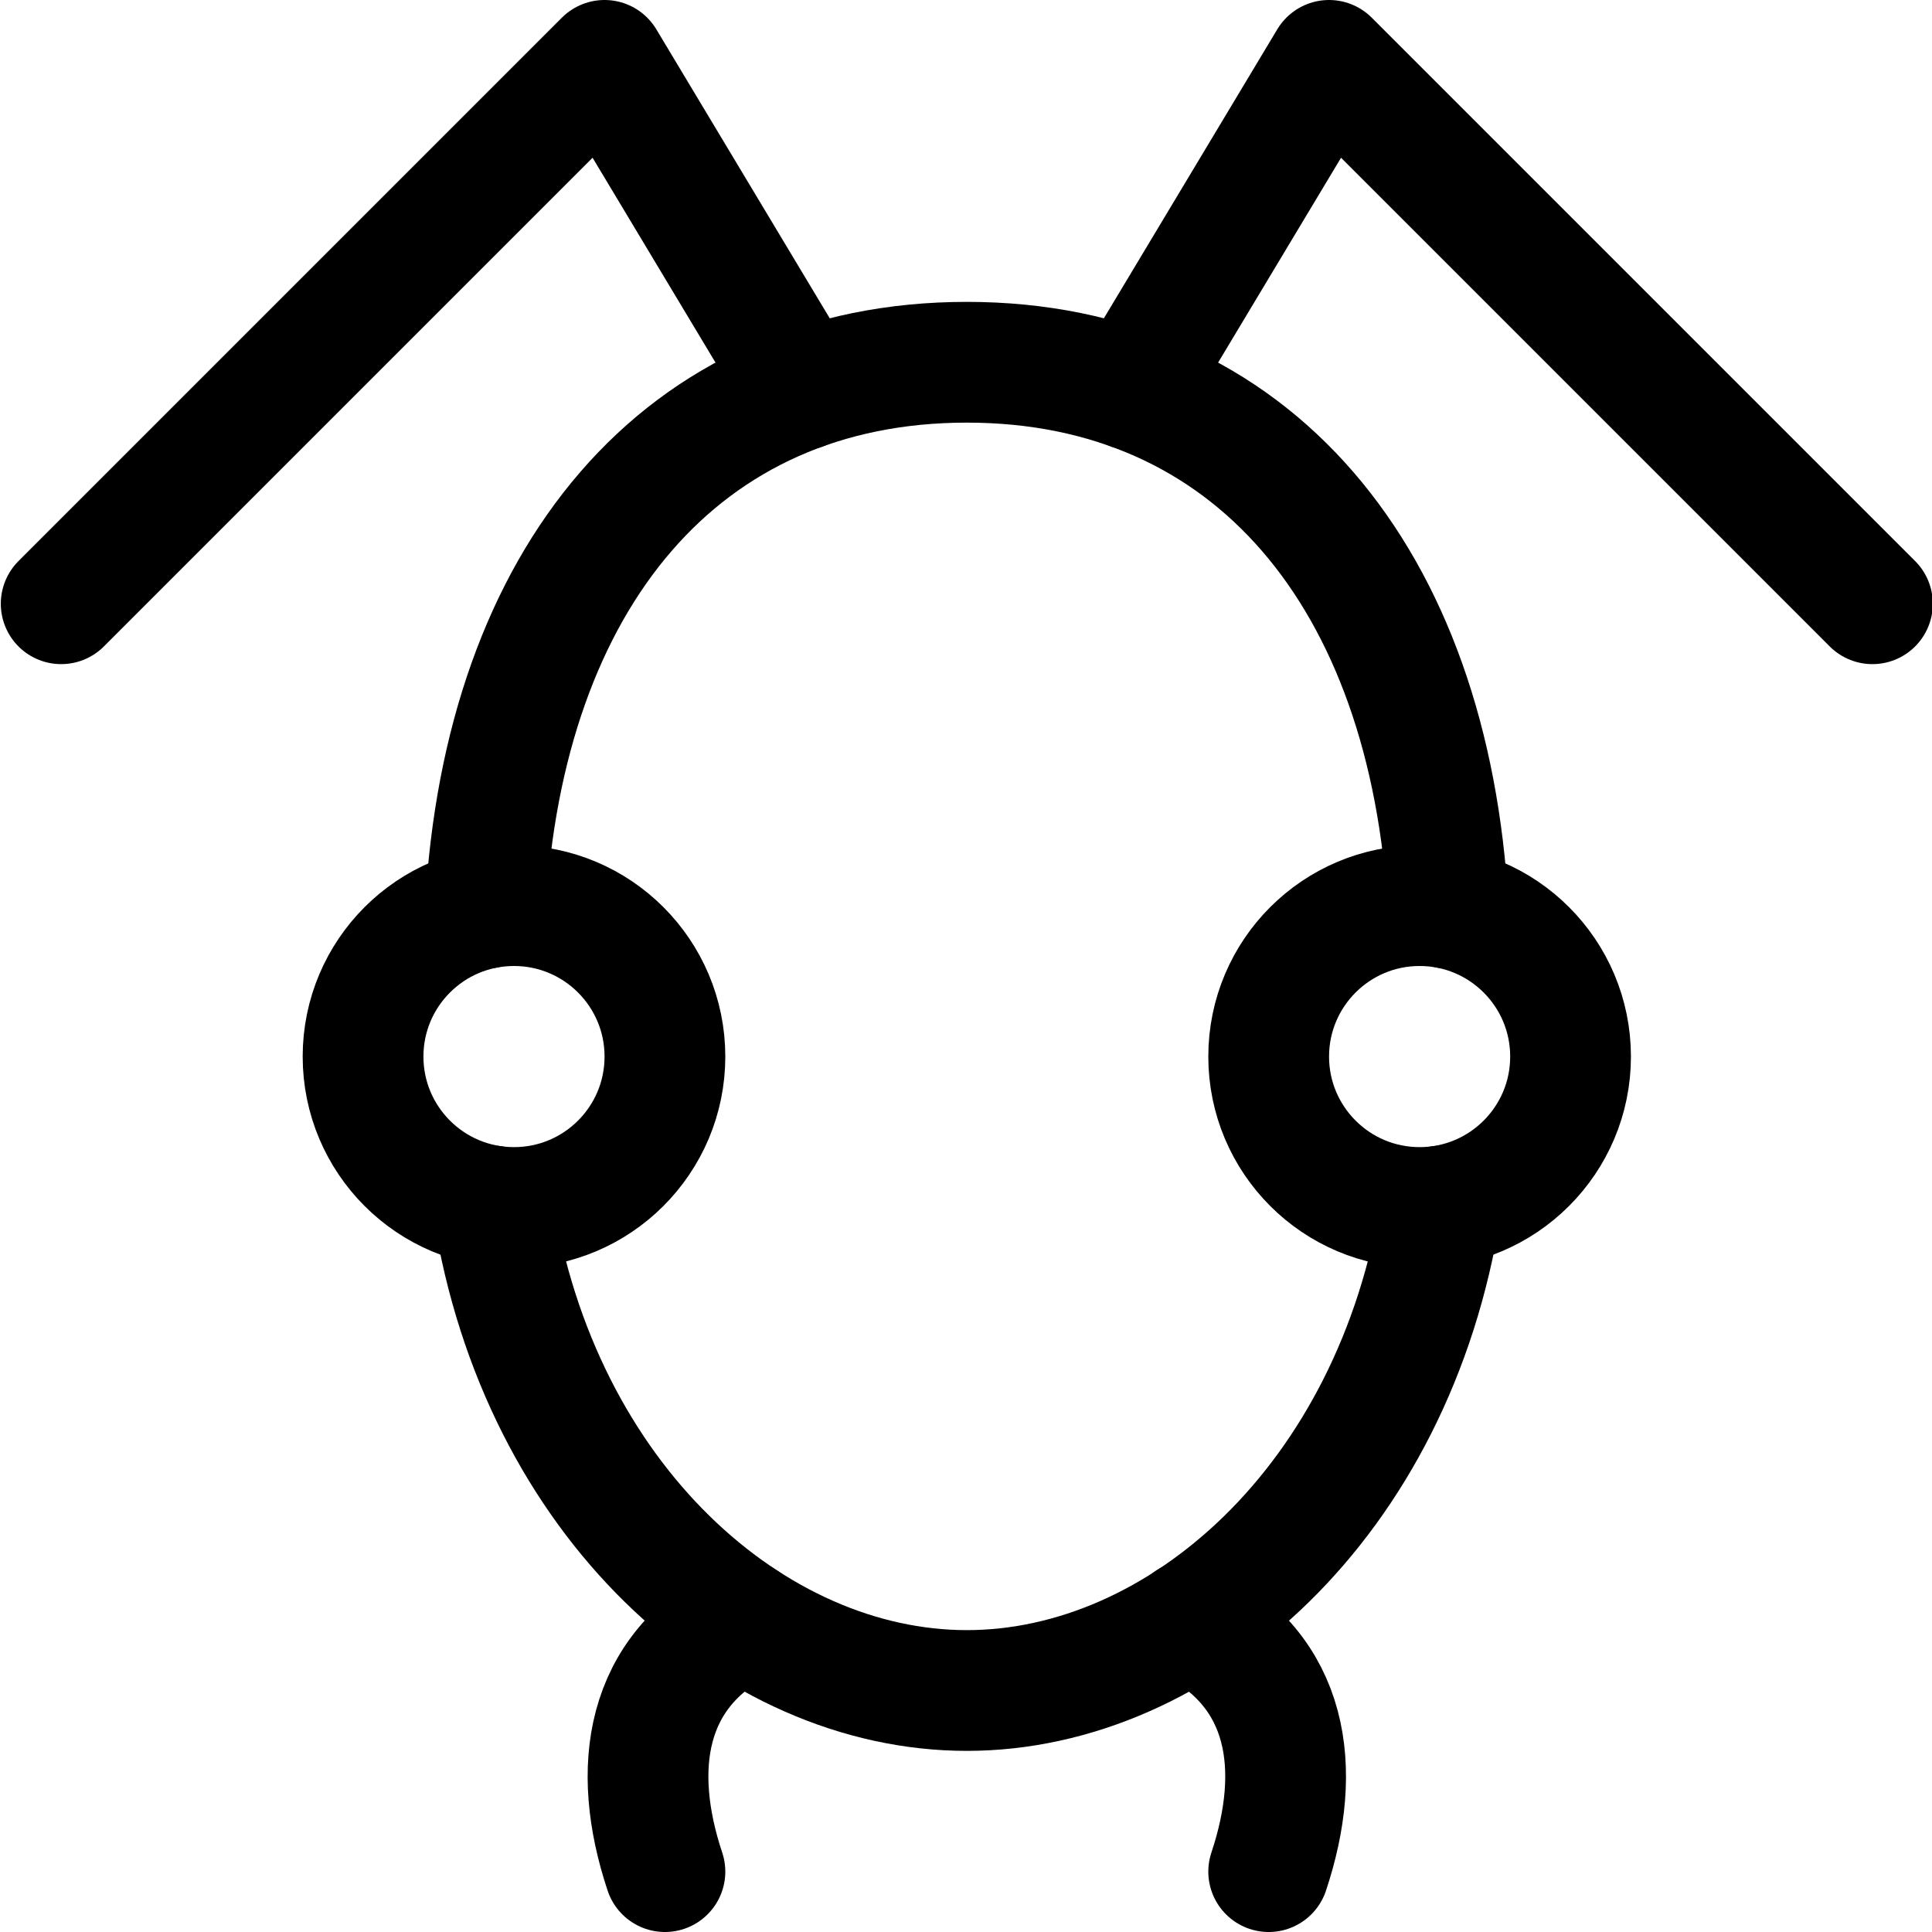 <svg id="Regular" xmlns="http://www.w3.org/2000/svg" viewBox="0 0 24 24"><defs><style>.cls-1{fill:none;stroke:currentColor;stroke-linecap:round;stroke-linejoin:round;stroke-width:1.5px;}</style></defs><title>insect-3</title><path class="cls-1" d="M6.03,11.283C6.258,7.184,8.463,4.5,12.01,4.5s5.752,2.684,5.98,6.783"/><path class="cls-1" d="M17.9,14.982C17.324,18.646,14.667,21,12.01,21S6.7,18.646,6.123,14.982"/><polyline class="cls-1" points="14.055 4.841 16.51 0.75 23.26 7.5"/><circle class="cls-1" cx="17.635" cy="13.125" r="1.875"/><circle class="cls-1" cx="6.385" cy="13.125" r="1.875"/><path class="cls-1" d="M14.778,20.134c1.234.617,1.41,1.832.982,3.116"/><polyline class="cls-1" points="9.965 4.841 7.51 0.75 0.76 7.5"/><path class="cls-1" d="M9.24,20.135c-1.23.615-1.408,1.83-.98,3.115"/></svg>